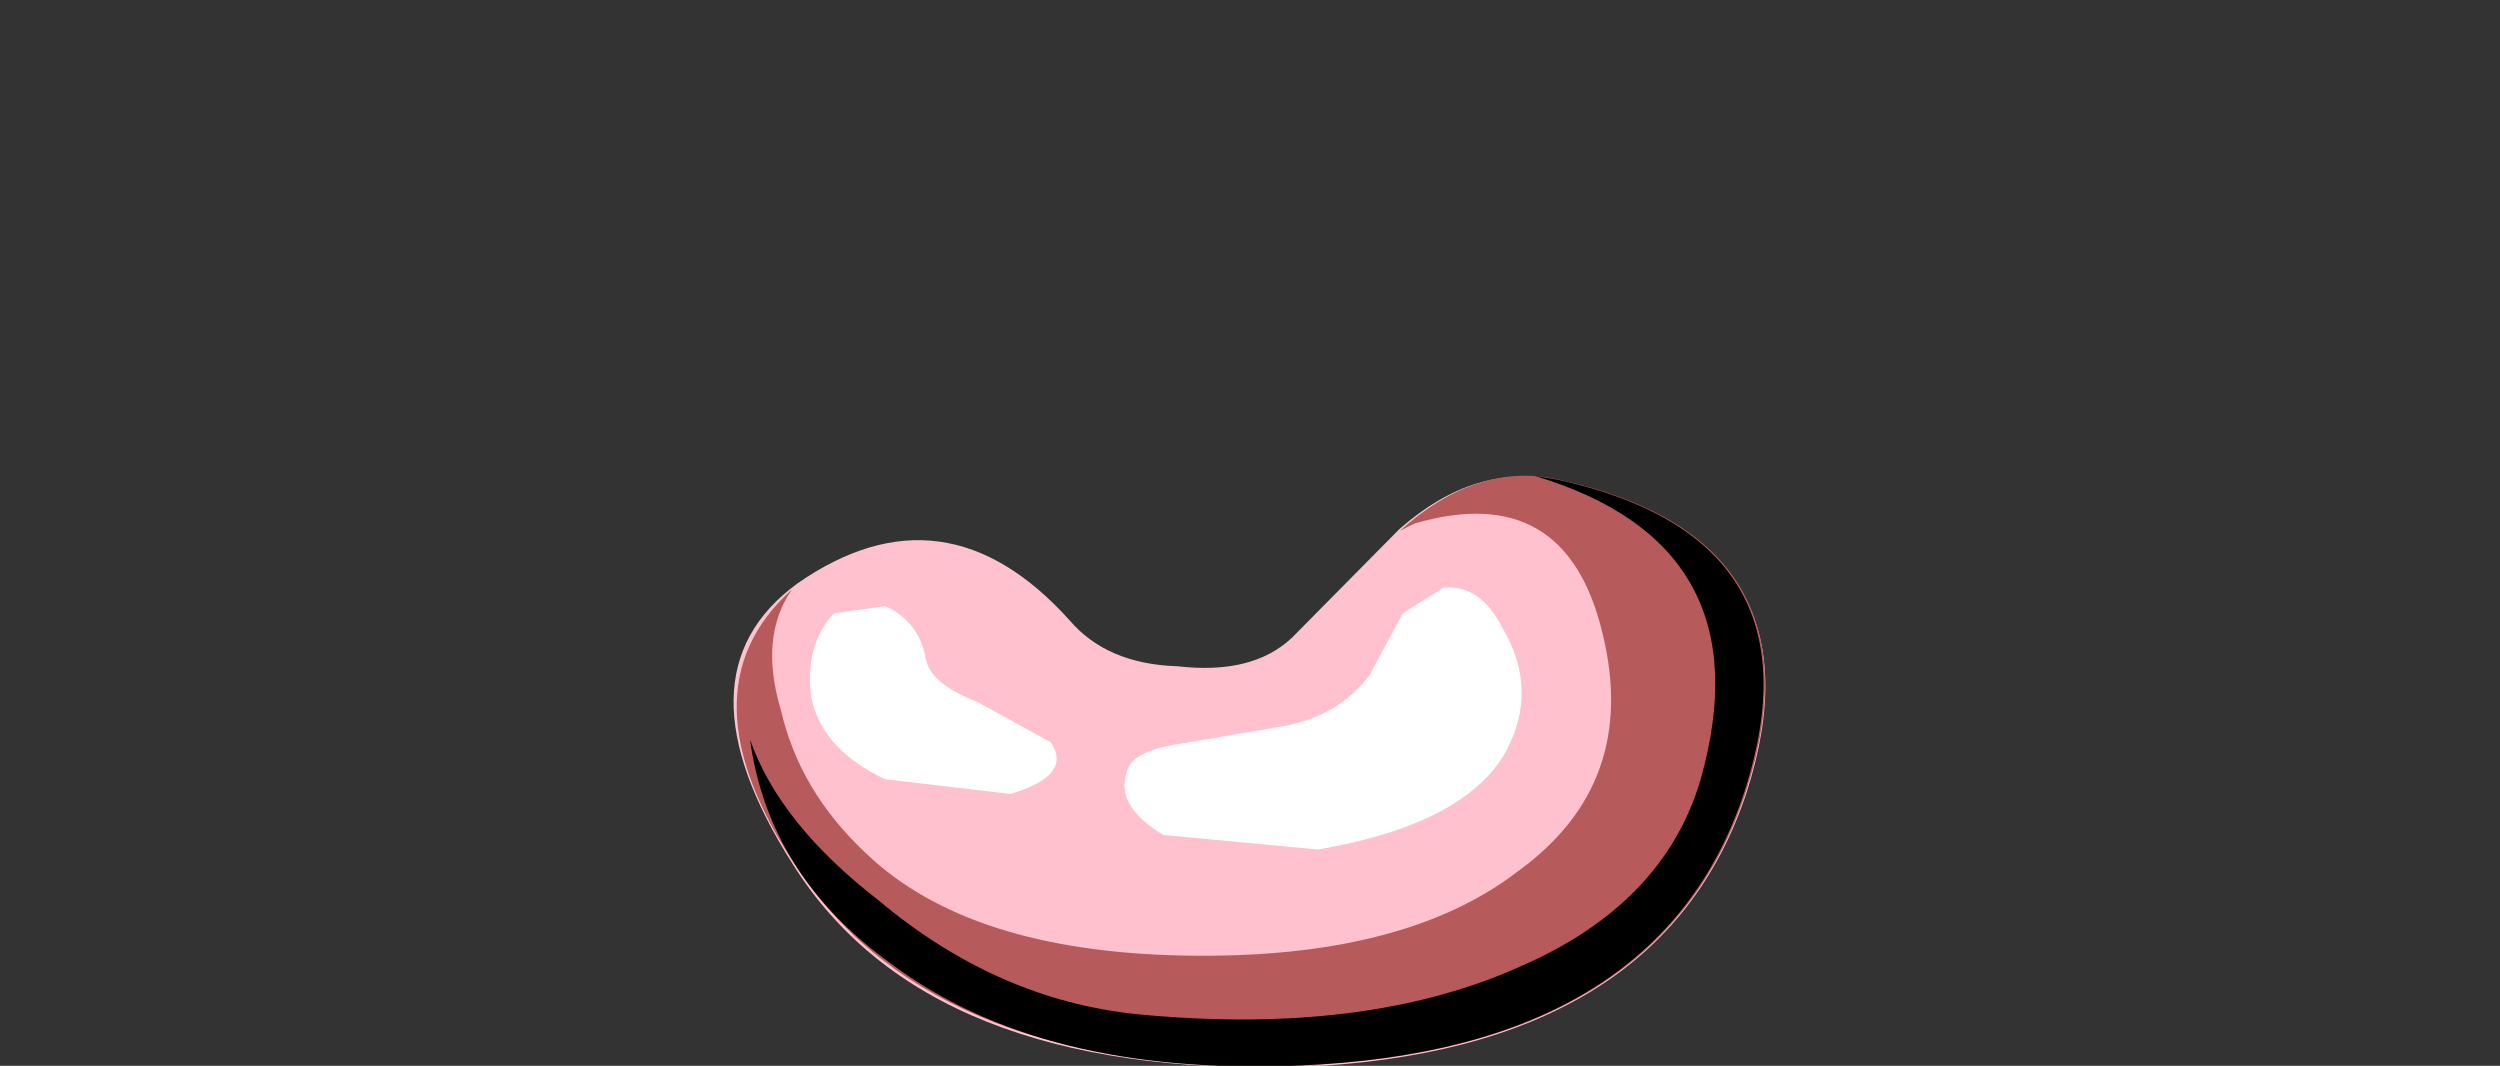 <?xml version="1.0" encoding="UTF-8" standalone="no"?>
<svg xmlns:xlink="http://www.w3.org/1999/xlink" height="24.3px" width="57.0px" xmlns="http://www.w3.org/2000/svg">
  <rect width="100%" height="100%" fill="#333333" stroke="none"/>
  <g transform="matrix(1.0, 0.0, 0.0, 1.0, 0.0, 0.0)">
    <use height="13.55" transform="matrix(1.002, 0.0, 0.0, 0.993, 16.726, 10.871)" width="23.5" xlink:href="#shape0"/>
    <use height="8.0" transform="matrix(1.68, 0.0, 0.0, 1.68, 16.798, 10.85)" width="13.95" xlink:href="#sprite0"/>
    <use height="8.0" transform="matrix(1.68, 0.0, 0.0, 1.68, 17.1, 10.85)" width="13.75" xlink:href="#sprite1"/>
    <use height="2.7" transform="matrix(1.68, 0.0, 0.0, 1.68, 18.5, 13.65)" width="3.35" xlink:href="#sprite2"/>
    <use height="3.65" transform="matrix(1.68, 0.0, 0.0, 1.68, 25.6, 13.4)" width="5.4" xlink:href="#sprite3"/>
    <use height="1.9" transform="matrix(1.68, 0.0, 0.0, 1.68, 28.08, 14.2)" width="3.05" xlink:href="#sprite4"/>
    <use height="0.95" transform="matrix(1.68, 0.0, 0.0, 1.68, 19.6, 14.25)" width="0.65" xlink:href="#sprite5"/>
    <use height="0.45" transform="matrix(1.68, 0.0, 0.0, 1.68, 21.25, 16.05)" width="0.55" xlink:href="#sprite6"/>
    <use height="0.3" transform="matrix(1.68, 0.0, 0.0, 1.68, 27.0, 17.25)" width="0.5" xlink:href="#sprite7"/>
  </g>
  <defs>
    <g id="shape0" transform="matrix(1.0, 0.0, 0.0, 1.0, -12.0, -10.75)">
      <path d="M19.65 14.05 Q20.5 15.05 22.1 15.1 23.8 15.3 24.7 14.45 L27.15 11.95 Q28.9 10.4 30.75 10.85 36.9 12.2 35.05 18.0 33.1 23.95 24.9 24.3 16.4 24.55 13.35 19.65 10.6 15.3 13.45 13.2 16.8 10.85 19.65 14.05" fill="#ffc1cd" fill-rule="evenodd" stroke="none"/>
    </g>
    <g id="sprite0" transform="matrix(1.0, 0.0, 0.0, 1.0, 0.15, 0.0)">
      <use height="8.05" transform="matrix(1.0, 0.0, 0.0, 0.994, -0.15, 0.0)" width="13.95" xlink:href="#shape1"/>
    </g>
    <g id="shape1" transform="matrix(1.0, 0.0, 0.0, 1.0, 0.15, 0.0)">
      <path d="M11.0 0.05 Q14.65 0.85 13.55 4.3 12.4 7.85 7.5 8.05 2.6 8.2 0.7 5.4 -0.95 2.95 0.6 1.55 0.15 2.2 0.45 3.2 0.7 4.3 1.6 5.15 3.0 6.5 5.95 6.55 8.9 6.6 10.45 5.4 12.1 4.2 11.6 2.15 11.1 0.05 9.05 0.65 L8.85 0.75 Q9.9 -0.2 11.0 0.05" fill="#b65a5c" fill-rule="evenodd" stroke="none"/>
    </g>
    <g id="sprite1" transform="matrix(1.0, 0.0, 0.0, 1.0, 0.0, 0.0)">
      <use height="8.05" transform="matrix(1.0, 0.0, 0.0, 0.994, 0.0, 0.0)" width="13.75" xlink:href="#shape2"/>
    </g>
    <g id="shape2" transform="matrix(1.0, 0.0, 0.0, 1.0, 0.0, 0.0)">
      <path d="M10.95 0.05 Q14.6 0.85 13.5 4.3 12.35 7.85 7.45 8.05 3.95 8.2 1.9 6.65 0.25 5.45 0.0 3.6 0.4 4.75 1.75 5.8 3.35 7.15 5.25 7.35 8.35 7.65 10.45 6.7 12.4 5.85 12.9 4.15 13.8 0.95 10.65 0.0 L10.95 0.05" fill="#000000" fill-rule="evenodd" stroke="none"/>
    </g>
    <g id="sprite2" transform="matrix(1.0, 0.0, 0.0, 1.0, 0.0, 0.0)">
      <use height="2.7" transform="matrix(1.0, 0.0, 0.0, 1.0, 0.0, 0.0)" width="3.35" xlink:href="#shape3"/>
    </g>
    <g id="shape3" transform="matrix(1.0, 0.0, 0.0, 1.0, 0.0, 0.0)">
      <path d="M1.55 0.8 Q1.6 1.15 2.25 1.4 L3.25 1.95 Q3.55 2.4 2.7 2.65 L1.0 2.45 Q0.15 2.05 0.0 1.35 -0.1 0.65 0.3 0.2 L1.0 0.1 Q1.45 0.3 1.55 0.8" fill="#ffffff" fill-rule="evenodd" stroke="none"/>
    </g>
    <g id="sprite3" transform="matrix(1.0, 0.0, 0.0, 1.0, 0.0, 0.0)">
      <use height="3.7" transform="matrix(1.0, 0.0, 0.0, 0.987, 0.0, 0.0)" width="5.4" xlink:href="#shape4"/>
    </g>
    <g id="shape4" transform="matrix(1.0, 0.0, 0.0, 1.0, 0.0, 0.0)">
      <path d="M5.2 2.25 Q4.65 3.25 2.65 3.6 L0.55 3.4 Q-0.1 3.0 0.05 2.55 0.1 2.25 0.75 2.15 L2.2 1.9 Q2.95 1.75 3.35 1.2 L3.8 0.35 4.35 0.0 Q4.85 -0.05 5.15 0.55 5.65 1.4 5.2 2.25" fill="#ffffff" fill-rule="evenodd" stroke="none"/>
    </g>
    <g id="sprite4" transform="matrix(1.0, 0.0, 0.0, 1.0, 0.25, 0.0)">
      <use height="1.9" transform="matrix(1.0, 0.0, 0.0, 1.0, -0.25, 0.0)" width="3.05" xlink:href="#shape5"/>
    </g>
    <g id="shape5" transform="matrix(1.0, 0.0, 0.0, 1.0, 0.25, 0.0)">
      <path d="M2.8 0.5 Q2.65 1.15 1.65 1.6 L0.25 1.9 Q-0.7 1.8 0.2 1.75 1.3 1.65 1.7 0.9 2.1 0.05 2.35 0.0 2.9 -0.1 2.8 0.5" fill="#ffffff" fill-rule="evenodd" stroke="none"/>
    </g>
    <g id="sprite5" transform="matrix(1.0, 0.0, 0.0, 1.0, 0.0, 0.0)">
      <use height="0.95" transform="matrix(1.0, 0.0, 0.0, 1.0, 0.0, 0.0)" width="0.65" xlink:href="#shape6"/>
    </g>
    <g id="shape6" transform="matrix(1.0, 0.0, 0.0, 1.0, 0.0, 0.0)">
      <path d="M0.35 0.1 L0.6 0.8 Q0.8 1.05 0.45 0.85 L0.05 0.4 Q-0.1 0.15 0.1 0.05 L0.35 0.1" fill="#ffffff" fill-rule="evenodd" stroke="none"/>
    </g>
    <g id="sprite6" transform="matrix(1.0, 0.0, 0.0, 1.0, 0.0, 0.0)">
      <use height="0.45" transform="matrix(1.0, 0.0, 0.0, 1.0, 0.0, 0.0)" width="0.55" xlink:href="#shape7"/>
    </g>
    <g id="shape7" transform="matrix(1.0, 0.0, 0.0, 1.0, 0.0, 0.0)">
      <path d="M0.15 0.05 L0.55 0.4 0.2 0.35 0.0 0.1 Q-0.05 -0.05 0.15 0.05" fill="#ffffff" fill-rule="evenodd" stroke="none"/>
    </g>
    <g id="sprite7" transform="matrix(1.0, 0.0, 0.0, 1.0, 0.0, 0.0)">
      <use height="0.3" transform="matrix(1.0, 0.0, 0.0, 1.0, 0.0, 0.0)" width="0.5" xlink:href="#shape8"/>
    </g>
    <g id="shape8" transform="matrix(1.0, 0.0, 0.0, 1.0, 0.0, 0.0)">
      <path d="M0.2 0.0 L0.5 0.15 0.25 0.3 0.0 0.15 0.2 0.0" fill="#ffffff" fill-rule="evenodd" stroke="none"/>
    </g>
  </defs>
</svg>
